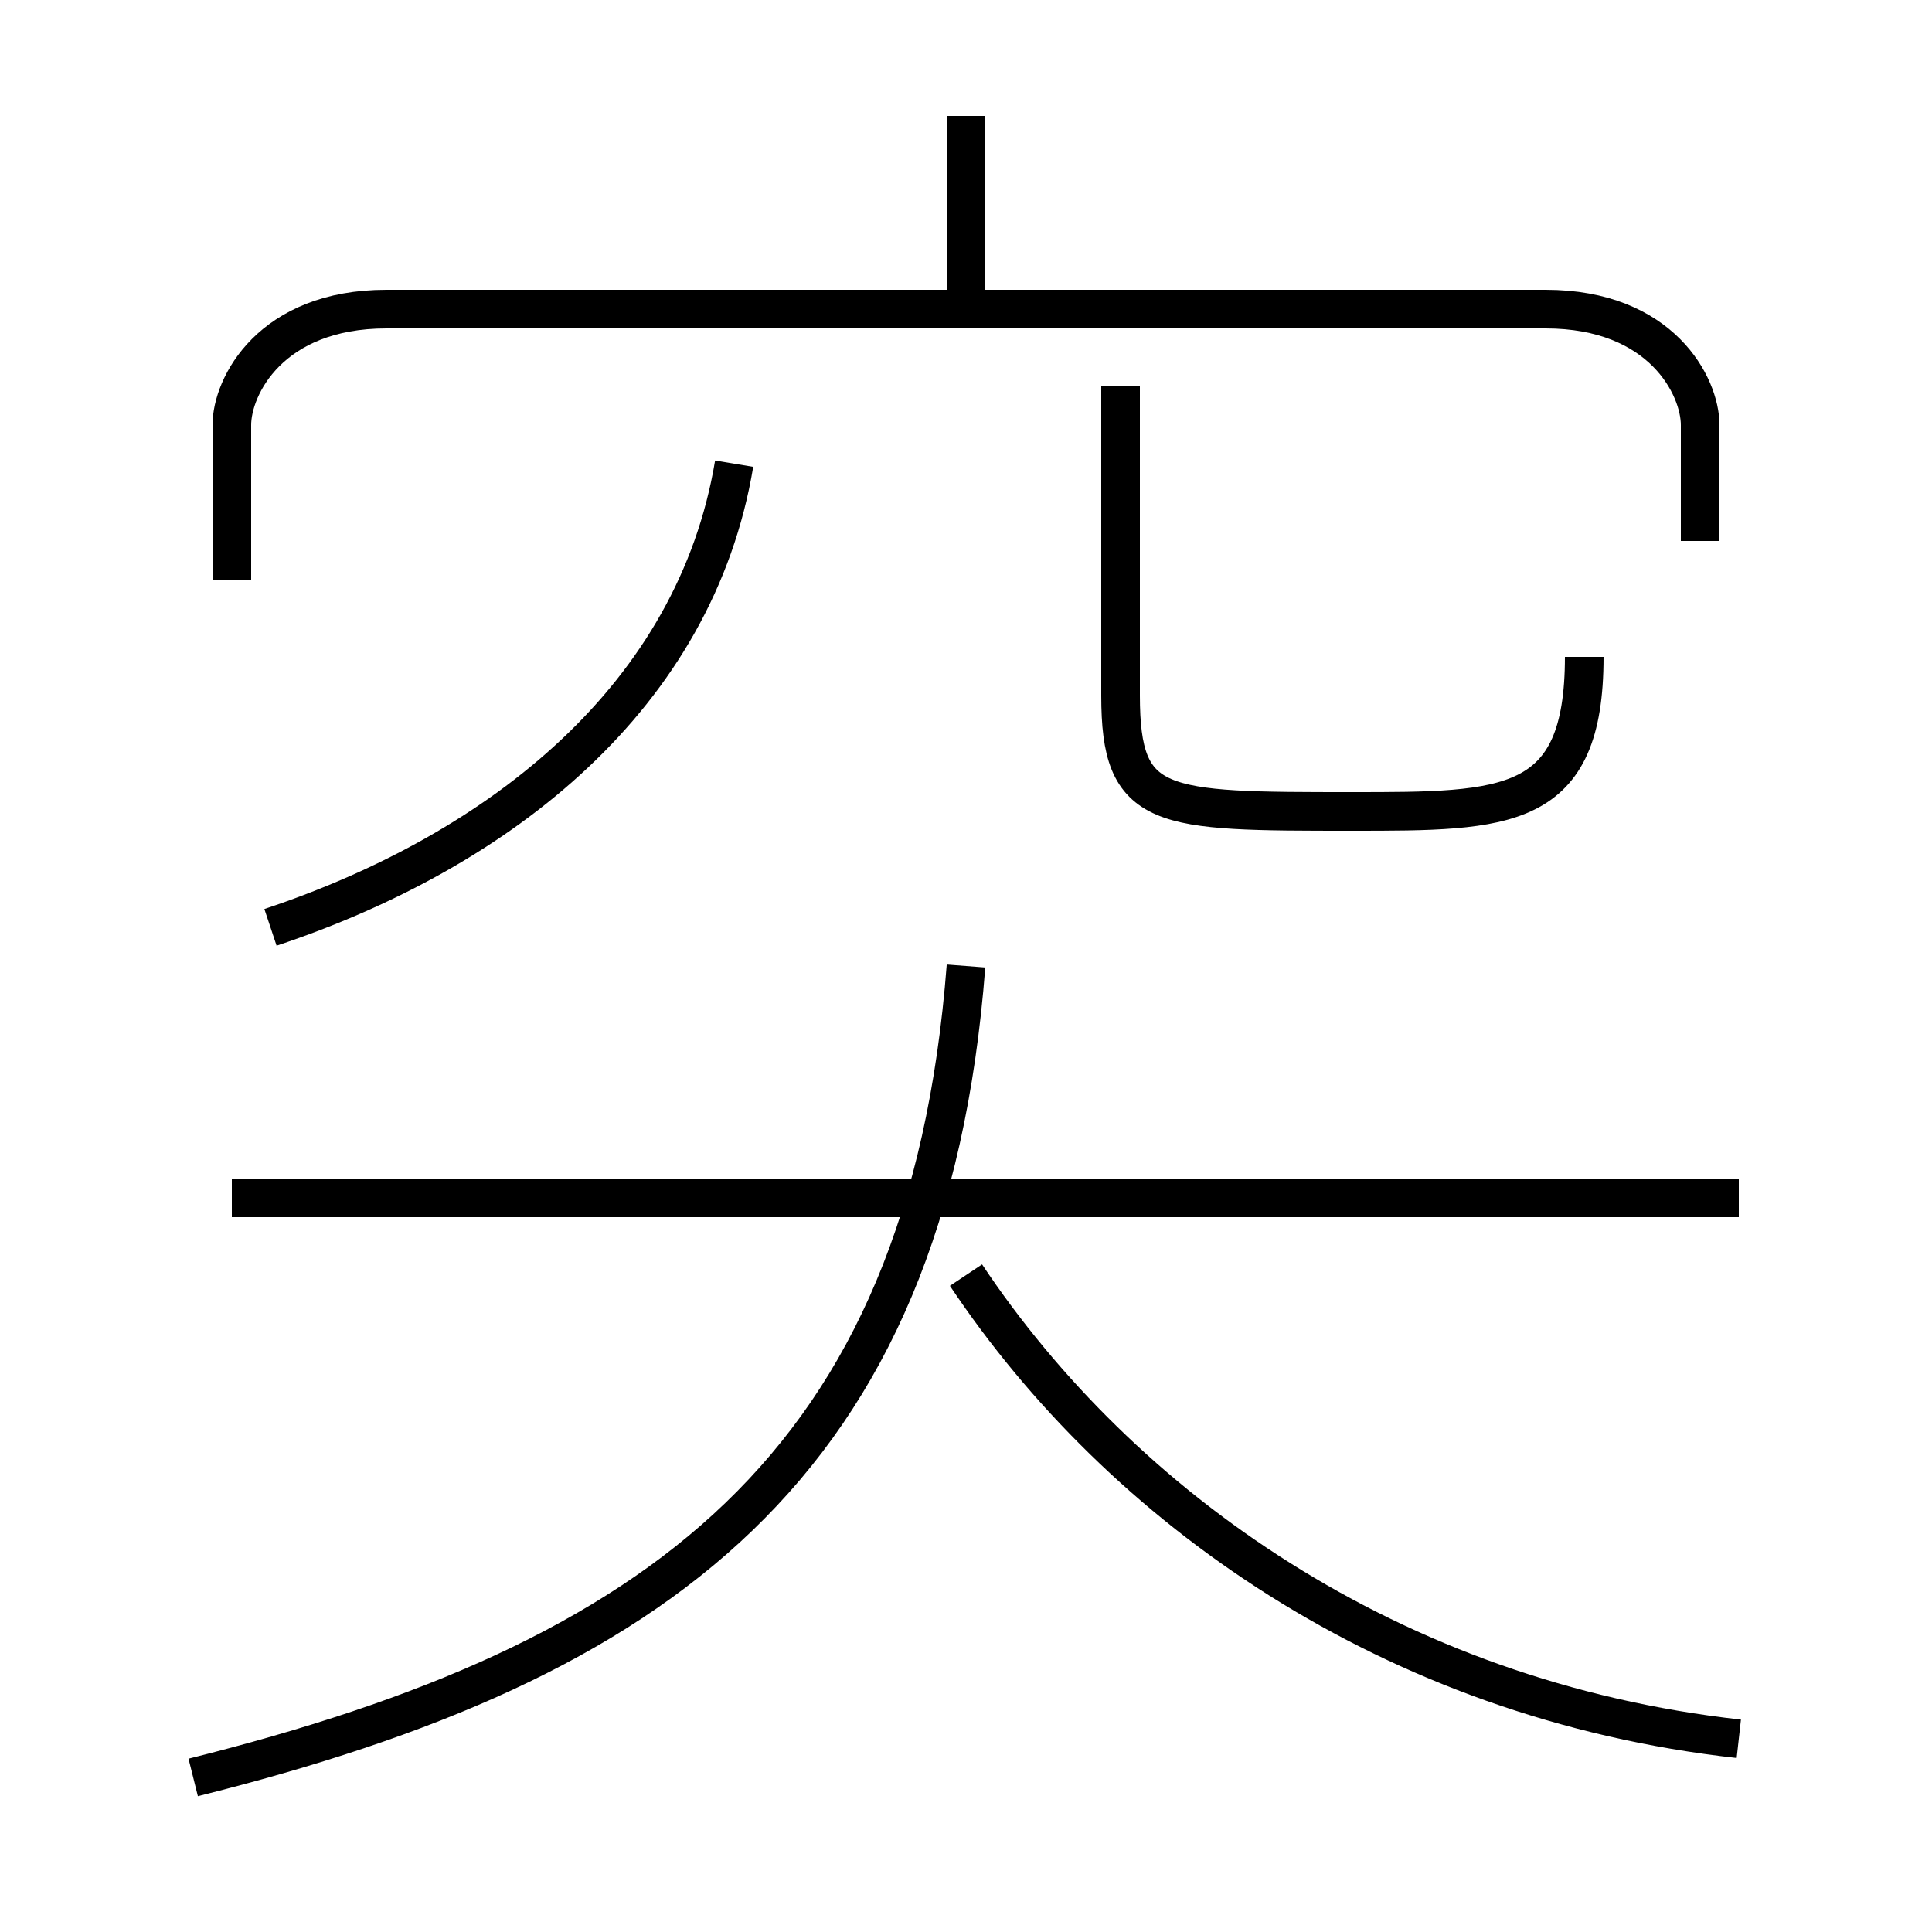 <?xml version='1.0' encoding='utf8'?>
<svg viewBox="0.0 -6.0 50.0 50.0" version="1.1" xmlns="http://www.w3.org/2000/svg">
<rect x="0.0" y="-6.0" width="50.0" height="50.0" fill="#808080" stroke="none"/>
<rect x="-1000" y="-1000" width="2000" height="2000" stroke="white" fill="white"/>
<g style="fill:white;stroke:#000000;  stroke-width:1">
<path d="M 5 2 C 17 -1 24 -6 25 -19 M 45 -13 L 6 -13 M 7 -20 C 13 -22 18 -26 19 -32 M 45 1 C 36 0 29 -5 25 -11 M 44 -30 L 44 -33 C 44 -34 43 -36 40 -36 L 10 -36 C 7 -36 6 -34 6 -33 L 6 -29 M 41 -27 C 41 -23 39 -23 35 -23 C 30 -23 29 -23 29 -26 L 29 -34 M 25 -36 L 25 -41" transform="translate(0.0 38.0)" />
</g>
</svg>
